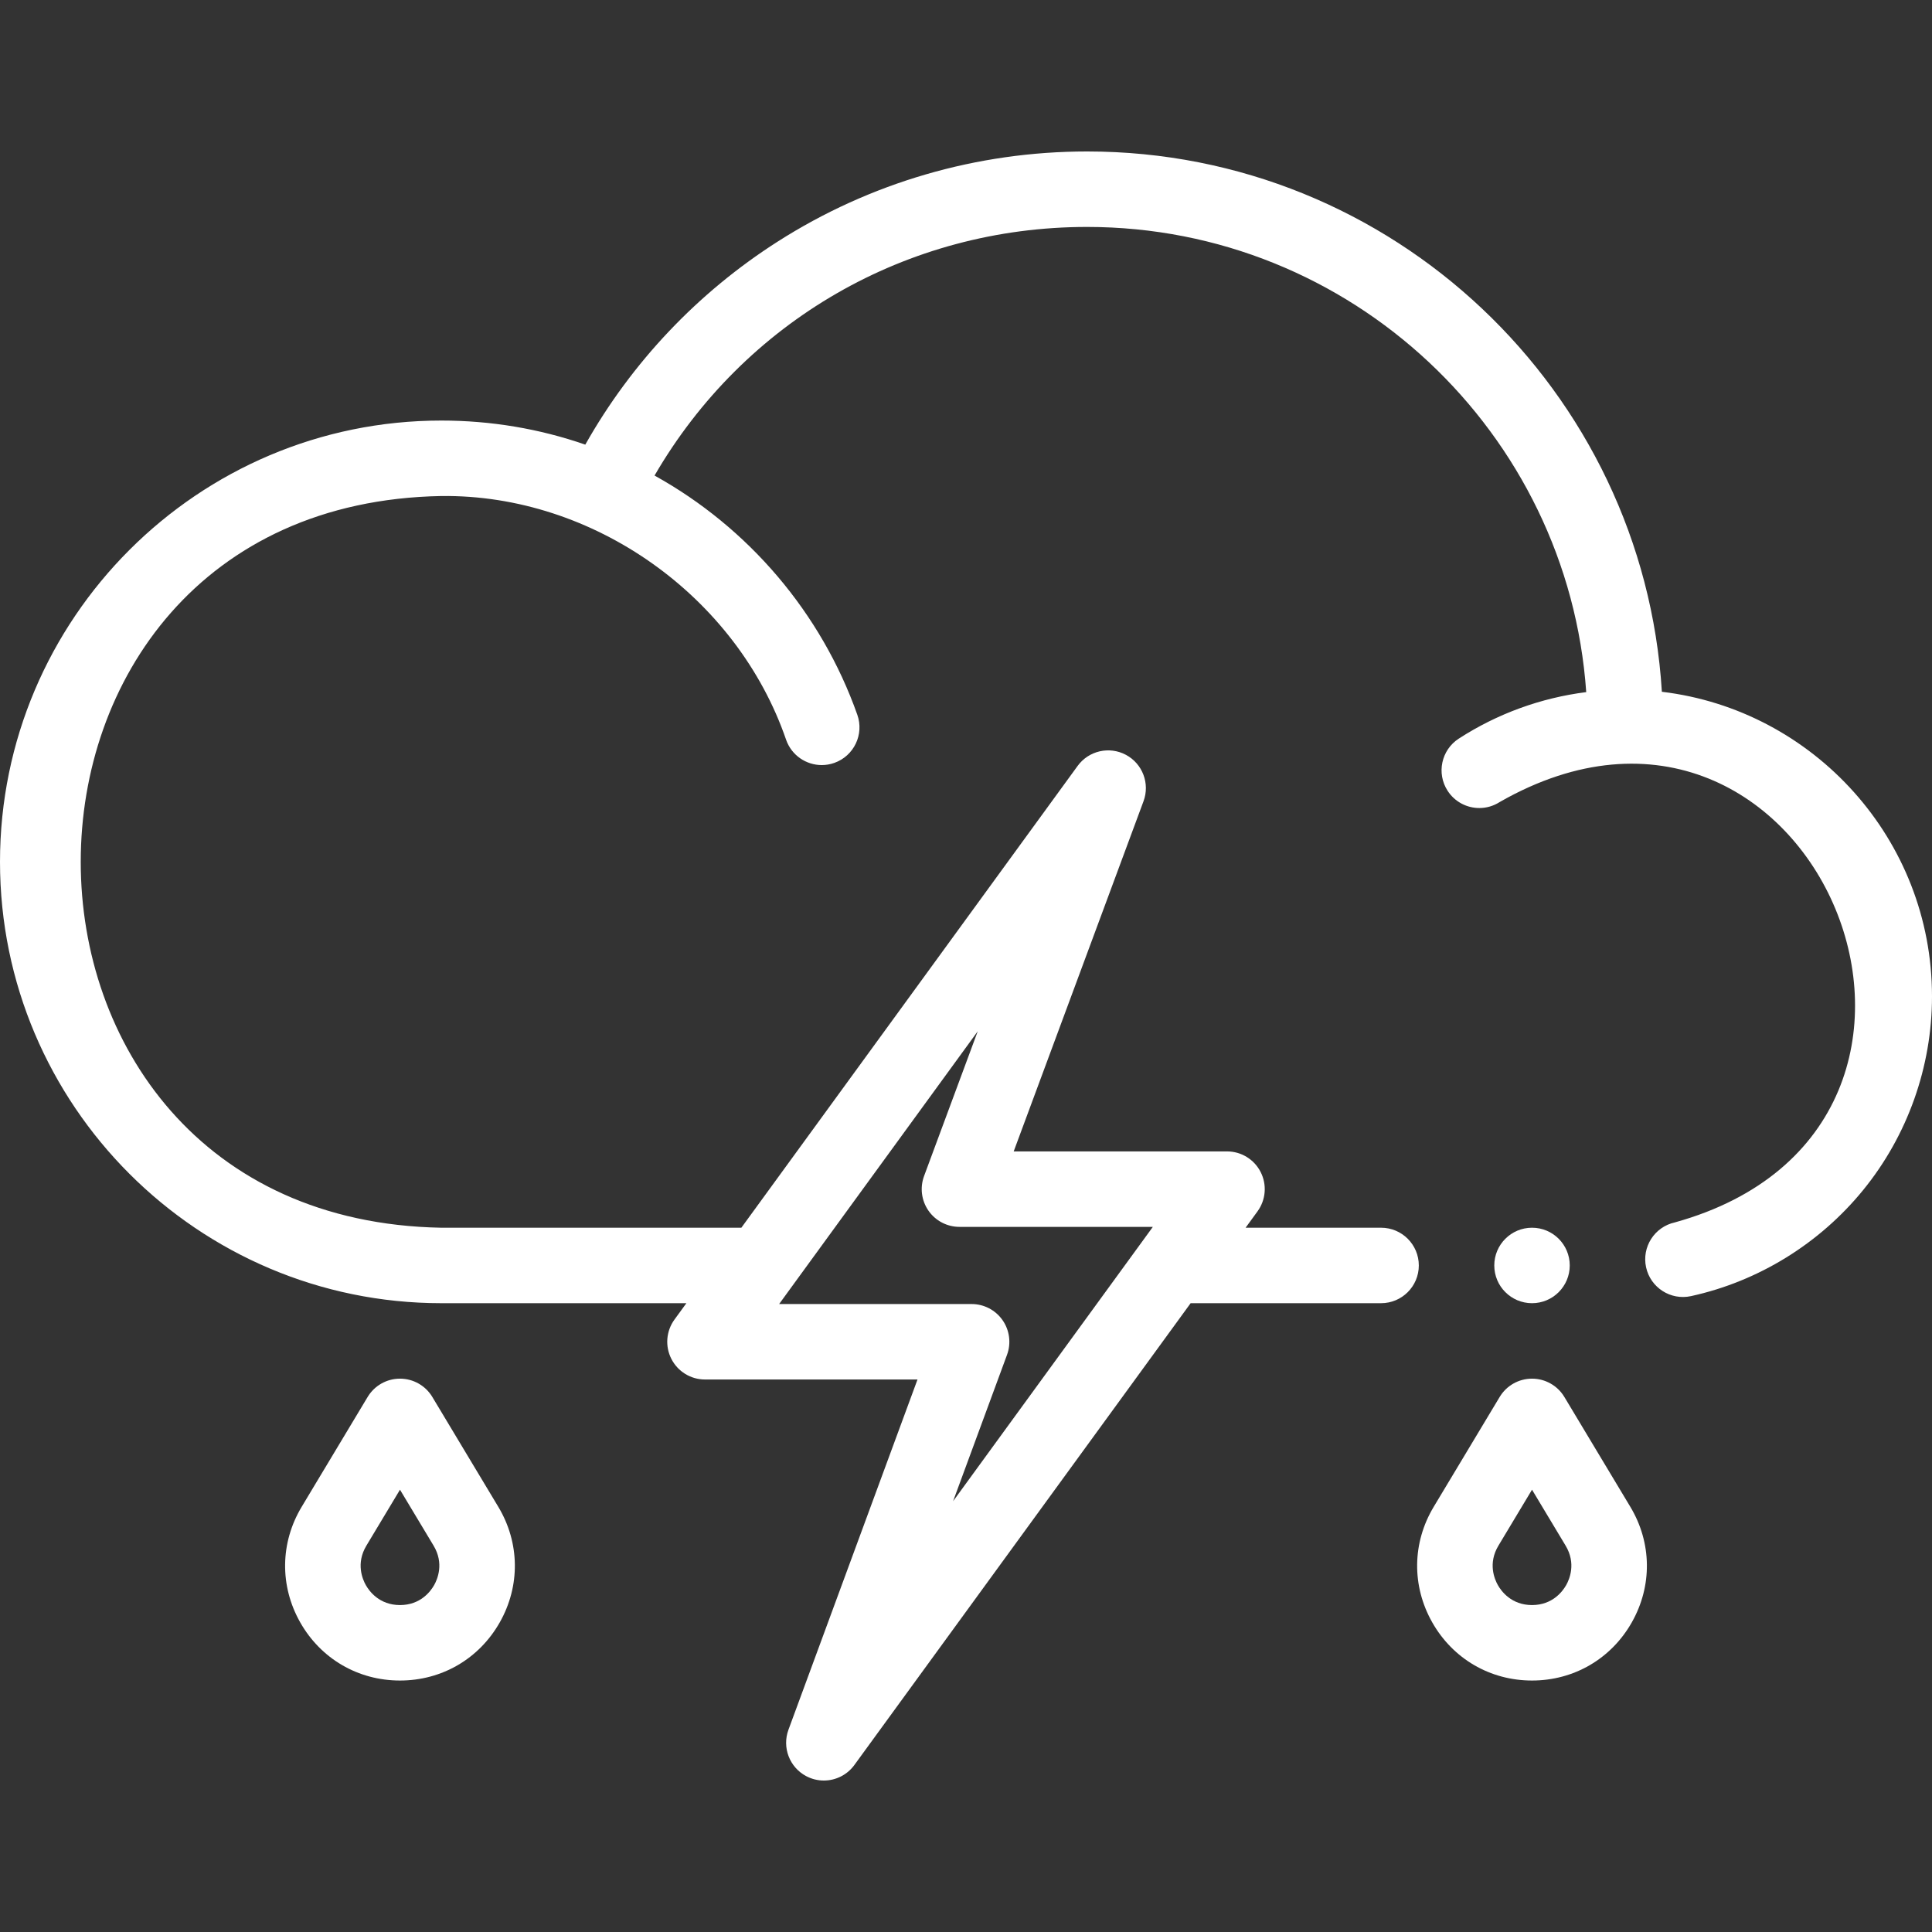 <svg id="Capa_1" enable-background="new 0 0 512 512" height="512" viewBox="0 0 512 512" width="512" fill="white" xmlns="http://www.w3.org/2000/svg"><rect x="0" y="0" width="512" height="512" fill="#333333" stroke="none"/><g><path d="m440.412 183.327c-4.882-79.779-71.337-143.187-152.322-143.187-29.165 0-57.519 8.259-81.998 23.885-21.206 13.537-38.688 32.018-50.982 53.807-12.236-4.238-25.03-6.381-38.149-6.381-64.493-.001-116.961 52.463-116.961 116.949 0 64.492 52.468 116.96 116.96 116.96h64.941l-3.157 4.336c-2.215 3.041-2.535 7.068-.828 10.421 1.706 3.353 5.149 5.465 8.912 5.465h56.32l-34.2 92.819c-1.725 4.683.267 9.921 4.667 12.275 1.494.799 3.111 1.183 4.711 1.183 3.109 0 6.15-1.451 8.09-4.115l89.117-122.385h50.467c5.522 0 10-4.477 10-10s-4.478-10-10-10h-35.904l3.159-4.339c2.215-3.041 2.535-7.068.828-10.421-1.706-3.353-5.149-5.465-8.912-5.465h-56.531l34.404-92.8c1.736-4.683-.249-9.929-4.65-12.289-4.4-2.36-9.869-1.111-12.81 2.927l-89.119 122.388h-79.505c-127.43-2.307-127.409-191.631.004-193.91 40.307-.48 78.318 26.609 91.375 64.631 1.451 4.105 5.31 6.671 9.429 6.671 1.105 0 2.23-.185 3.333-.575 5.207-1.84 7.936-7.554 6.096-12.761-9.537-26.982-28.837-49.596-53.736-63.391 23.727-40.88 66.794-65.885 114.629-65.885 69.983 0 127.471 54.494 132.277 123.276-12.016 1.528-23.533 5.703-33.768 12.321-4.638 2.999-5.967 9.19-2.968 13.828 1.914 2.959 5.127 4.571 8.407 4.571 1.859 0 3.742-.518 5.42-1.604 83.148-47.51 138.527 85.828 46.405 111.414-5.395 1.18-8.813 6.51-7.633 11.906 1.181 5.396 6.513 8.81 11.906 7.632 17.834-3.9 34.038-13.885 45.627-28.115 11.76-14.44 18.237-32.665 18.237-51.319 0-41.543-31.32-75.908-71.588-80.723zm-181.302 89.978-14.219 38.354c-1.139 3.069-.702 6.5 1.167 9.188 1.87 2.686 4.936 4.288 8.209 4.288h51.252l-52.943 72.708 14.298-38.803c1.13-3.068.69-6.495-1.181-9.177-1.87-2.682-4.934-4.28-8.203-4.28h-51.01z"/><circle cx="406" cy="335.359" r="10"/><path d="m114.573 370.211c-1.808-3.011-5.061-4.853-8.573-4.853s-6.766 1.842-8.573 4.853l-17.481 29.113c-5.712 9.513-5.859 20.957-.394 30.613s15.352 15.421 26.447 15.421 20.982-5.765 26.447-15.421c5.466-9.656 5.318-21.101-.394-30.613zm.469 49.876c-.897 1.585-3.574 5.272-9.042 5.272s-8.145-3.687-9.042-5.272-2.68-5.779.135-10.467l8.907-14.834 8.907 14.835c2.815 4.687 1.032 8.88.135 10.466z"/><path d="m414.573 370.211c-1.808-3.011-5.062-4.853-8.573-4.853s-6.766 1.842-8.573 4.853l-17.48 29.113c-5.712 9.513-5.859 20.957-.394 30.613s15.352 15.421 26.447 15.421 20.982-5.765 26.447-15.421c5.466-9.656 5.318-21.101-.394-30.613zm.469 49.876c-.897 1.585-3.574 5.272-9.042 5.272s-8.145-3.687-9.042-5.272c-.898-1.585-2.68-5.779.135-10.467l8.907-14.834 8.907 14.835c2.815 4.687 1.033 8.88.135 10.466z"/></g></svg>